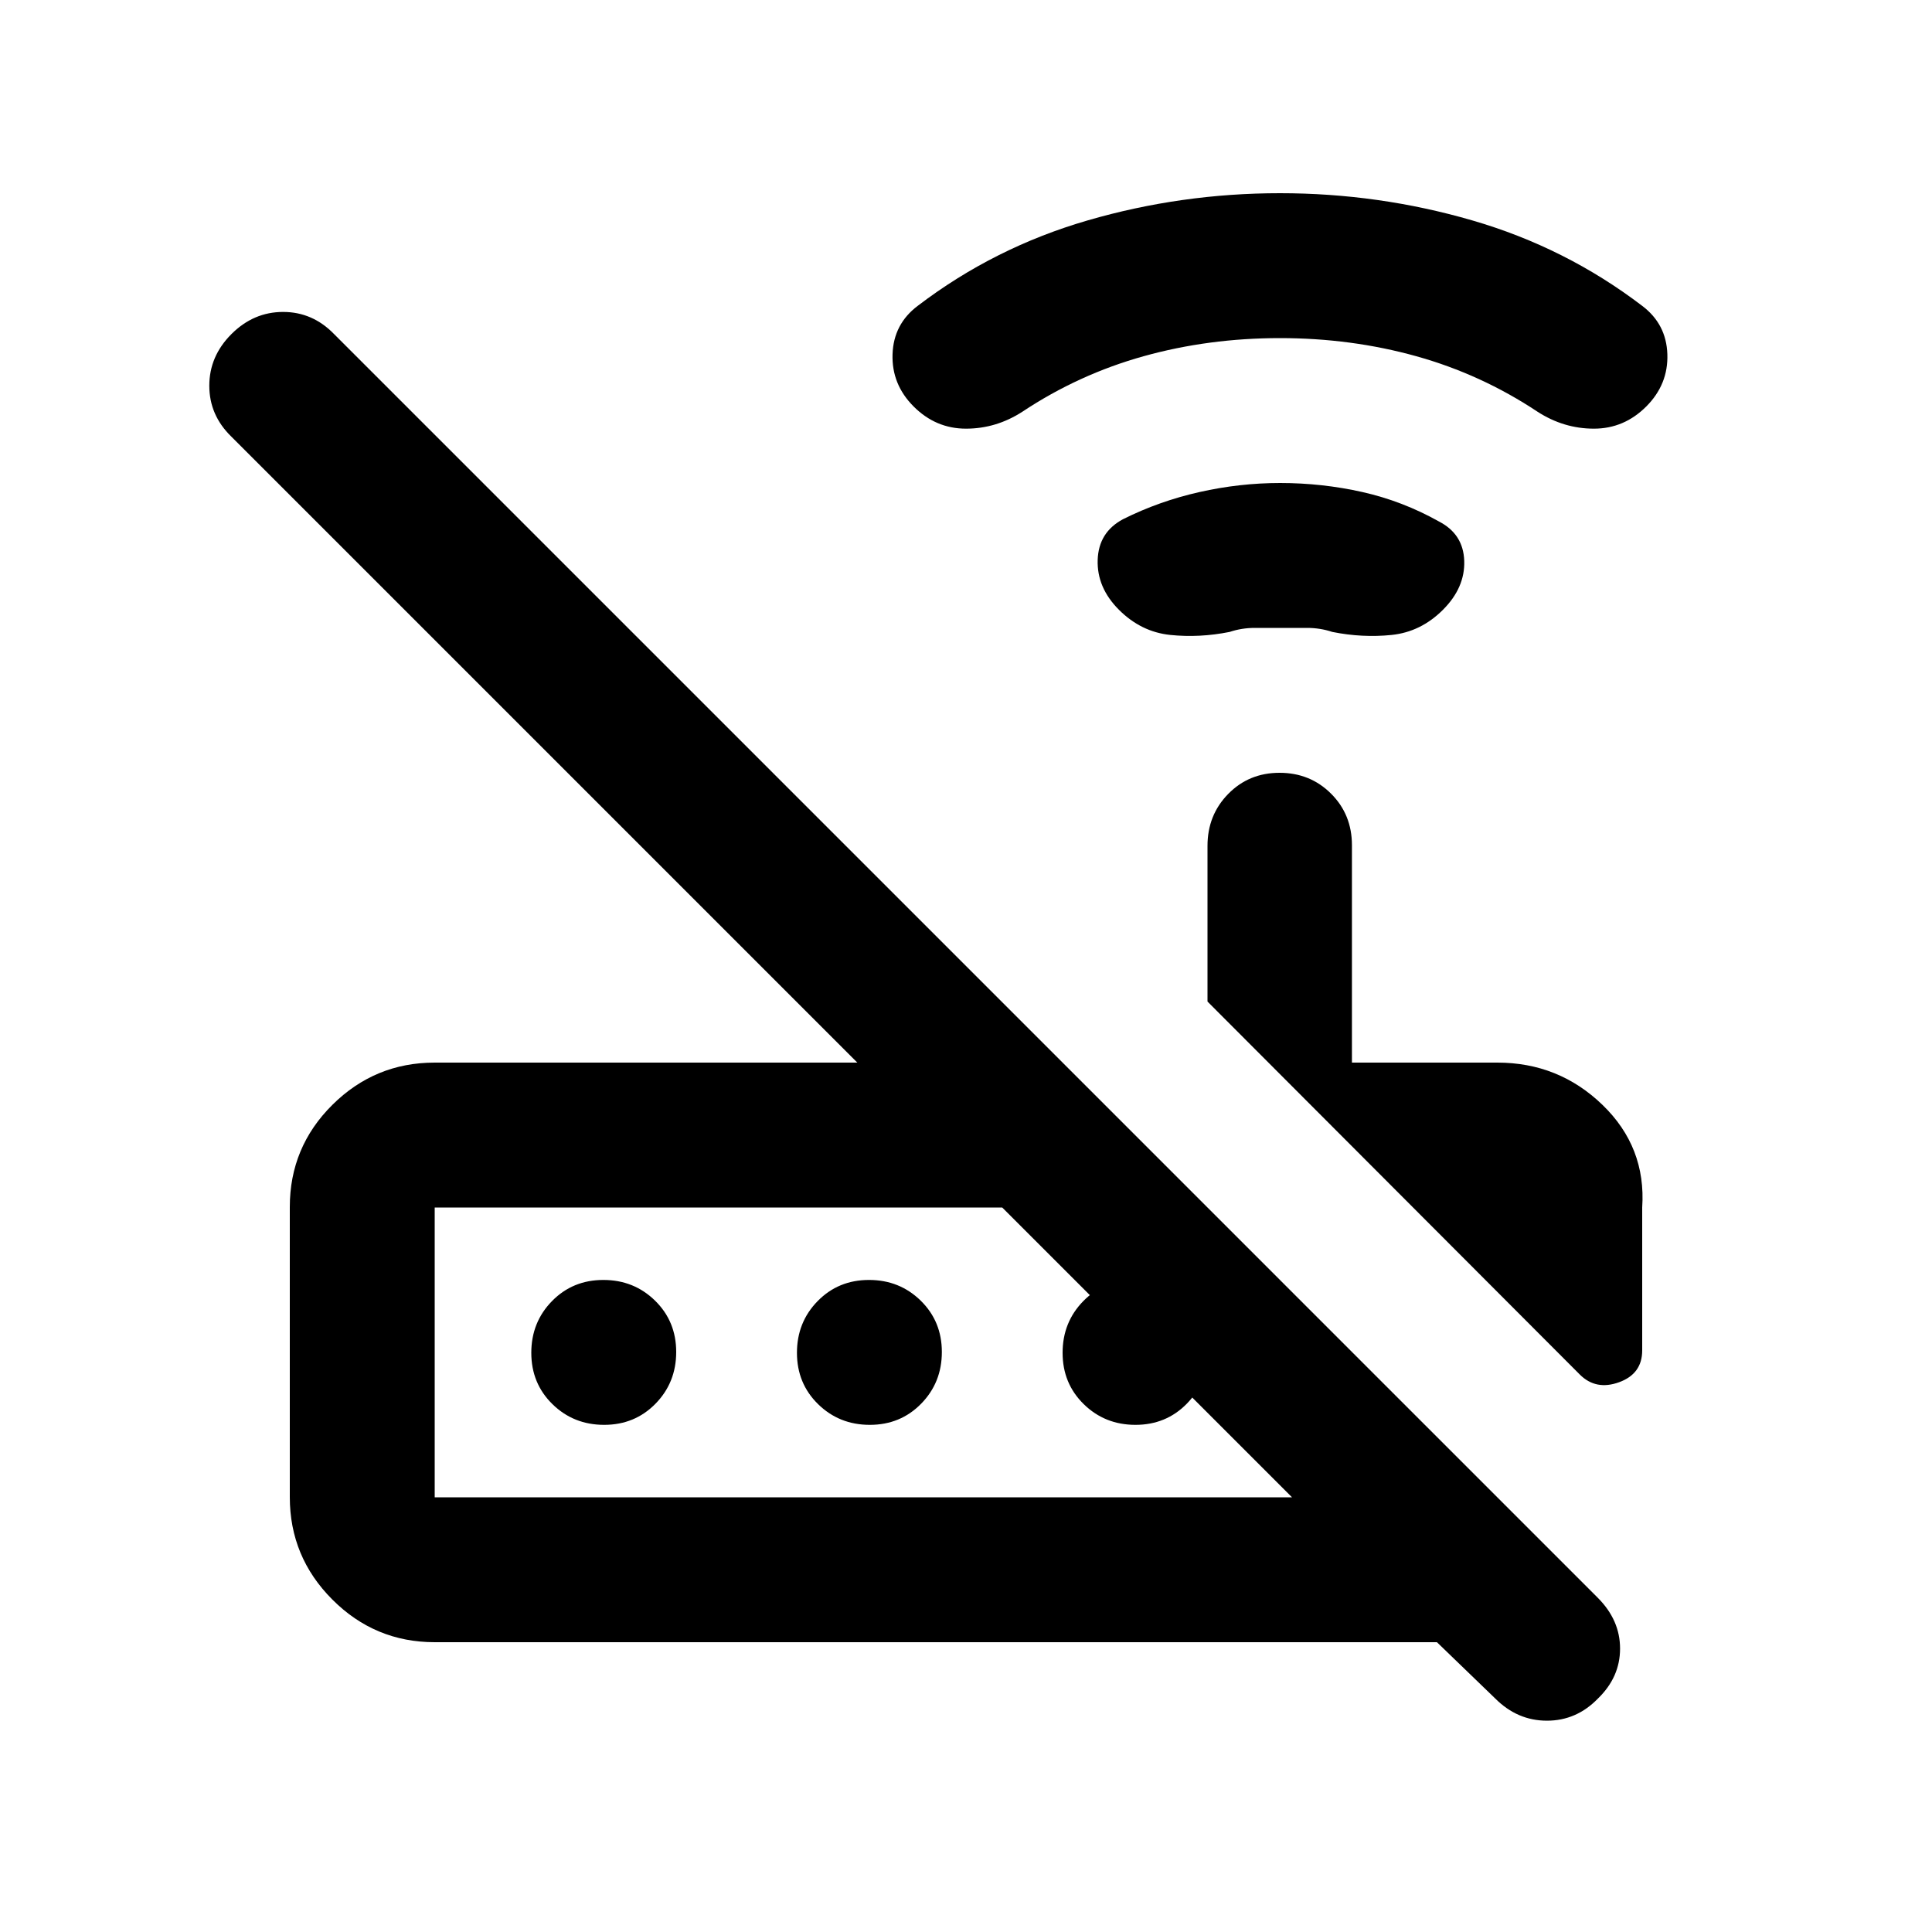 <svg xmlns="http://www.w3.org/2000/svg" height="20" viewBox="0 -960 960 960" width="20"><path d="M785-277 600-462.33v-77.38q0-15.29 10.29-25.79t25.5-10.5q15.21 0 25.59 10.35 10.39 10.35 10.39 25.65v108H744q30.53 0 52.26 21Q818-390 816-360v71q0 11.67-11.5 15.83Q793-269 785-277Zm-569 61h426L498-360H216v144Zm0 72q-29.7 0-50.85-21.18Q144-186.35 144-216.09v-144.17Q144-390 165.15-411q21.15-21 50.85-21h210L115-743q-11-10.67-11-25.33Q104-783 115-794q11-11 25.67-11 14.66 0 25.33 11l627.92 627.92Q805-155 805-140.82q0 14.18-11 24.82-10.67 11-25.33 11Q754-105 743-116l-29-28H216Zm84.21-108q-15.21 0-25.71-10.29t-10.5-25.5q0-15.21 10.29-25.71t25.5-10.5q15.21 0 25.71 10.29t10.5 25.5q0 15.21-10.29 25.71t-25.5 10.5Zm132 0q-15.21 0-25.71-10.29t-10.5-25.5q0-15.21 10.29-25.71t25.5-10.5q15.21 0 25.71 10.29t10.5 25.5q0 15.21-10.29 25.71t-25.5 10.5Zm132 0q-15.21 0-25.71-10.29t-10.5-25.5q0-15.21 10.29-25.71t25.5-10.5q15.21 0 25.71 10.29t10.5 25.5q0 15.21-10.29 25.71t-25.5 10.5ZM216-216v-144 144Zm420-432h-12.5q-6.5 0-12.5 2-15 3-29.5 1.5T556-657q-11-11-10.57-24.76.44-13.76 12.57-20.24 18-9 38-13.5t40.11-4.5q20.89 0 40.89 4.5t38.08 14.66q12.06 6.26 12.49 19.55Q728-668 717-657t-25.5 12.5Q677-643 662-646q-6-2-12.55-2H636Zm0-144q-35.45 0-67.73 9-32.27 9-60.22 27.56Q495-747 480-747t-26-11q-11-11-10.5-26t12.54-24.05Q494-837 540.5-850.5 587-864 636-864t95.5 13.5q46.5 13.5 84.46 42.45Q828-799 828.5-784T818-758q-11 11-26 11t-28.05-8.44Q736-774 703.73-783q-32.28-9-67.73-9Z"/></svg>